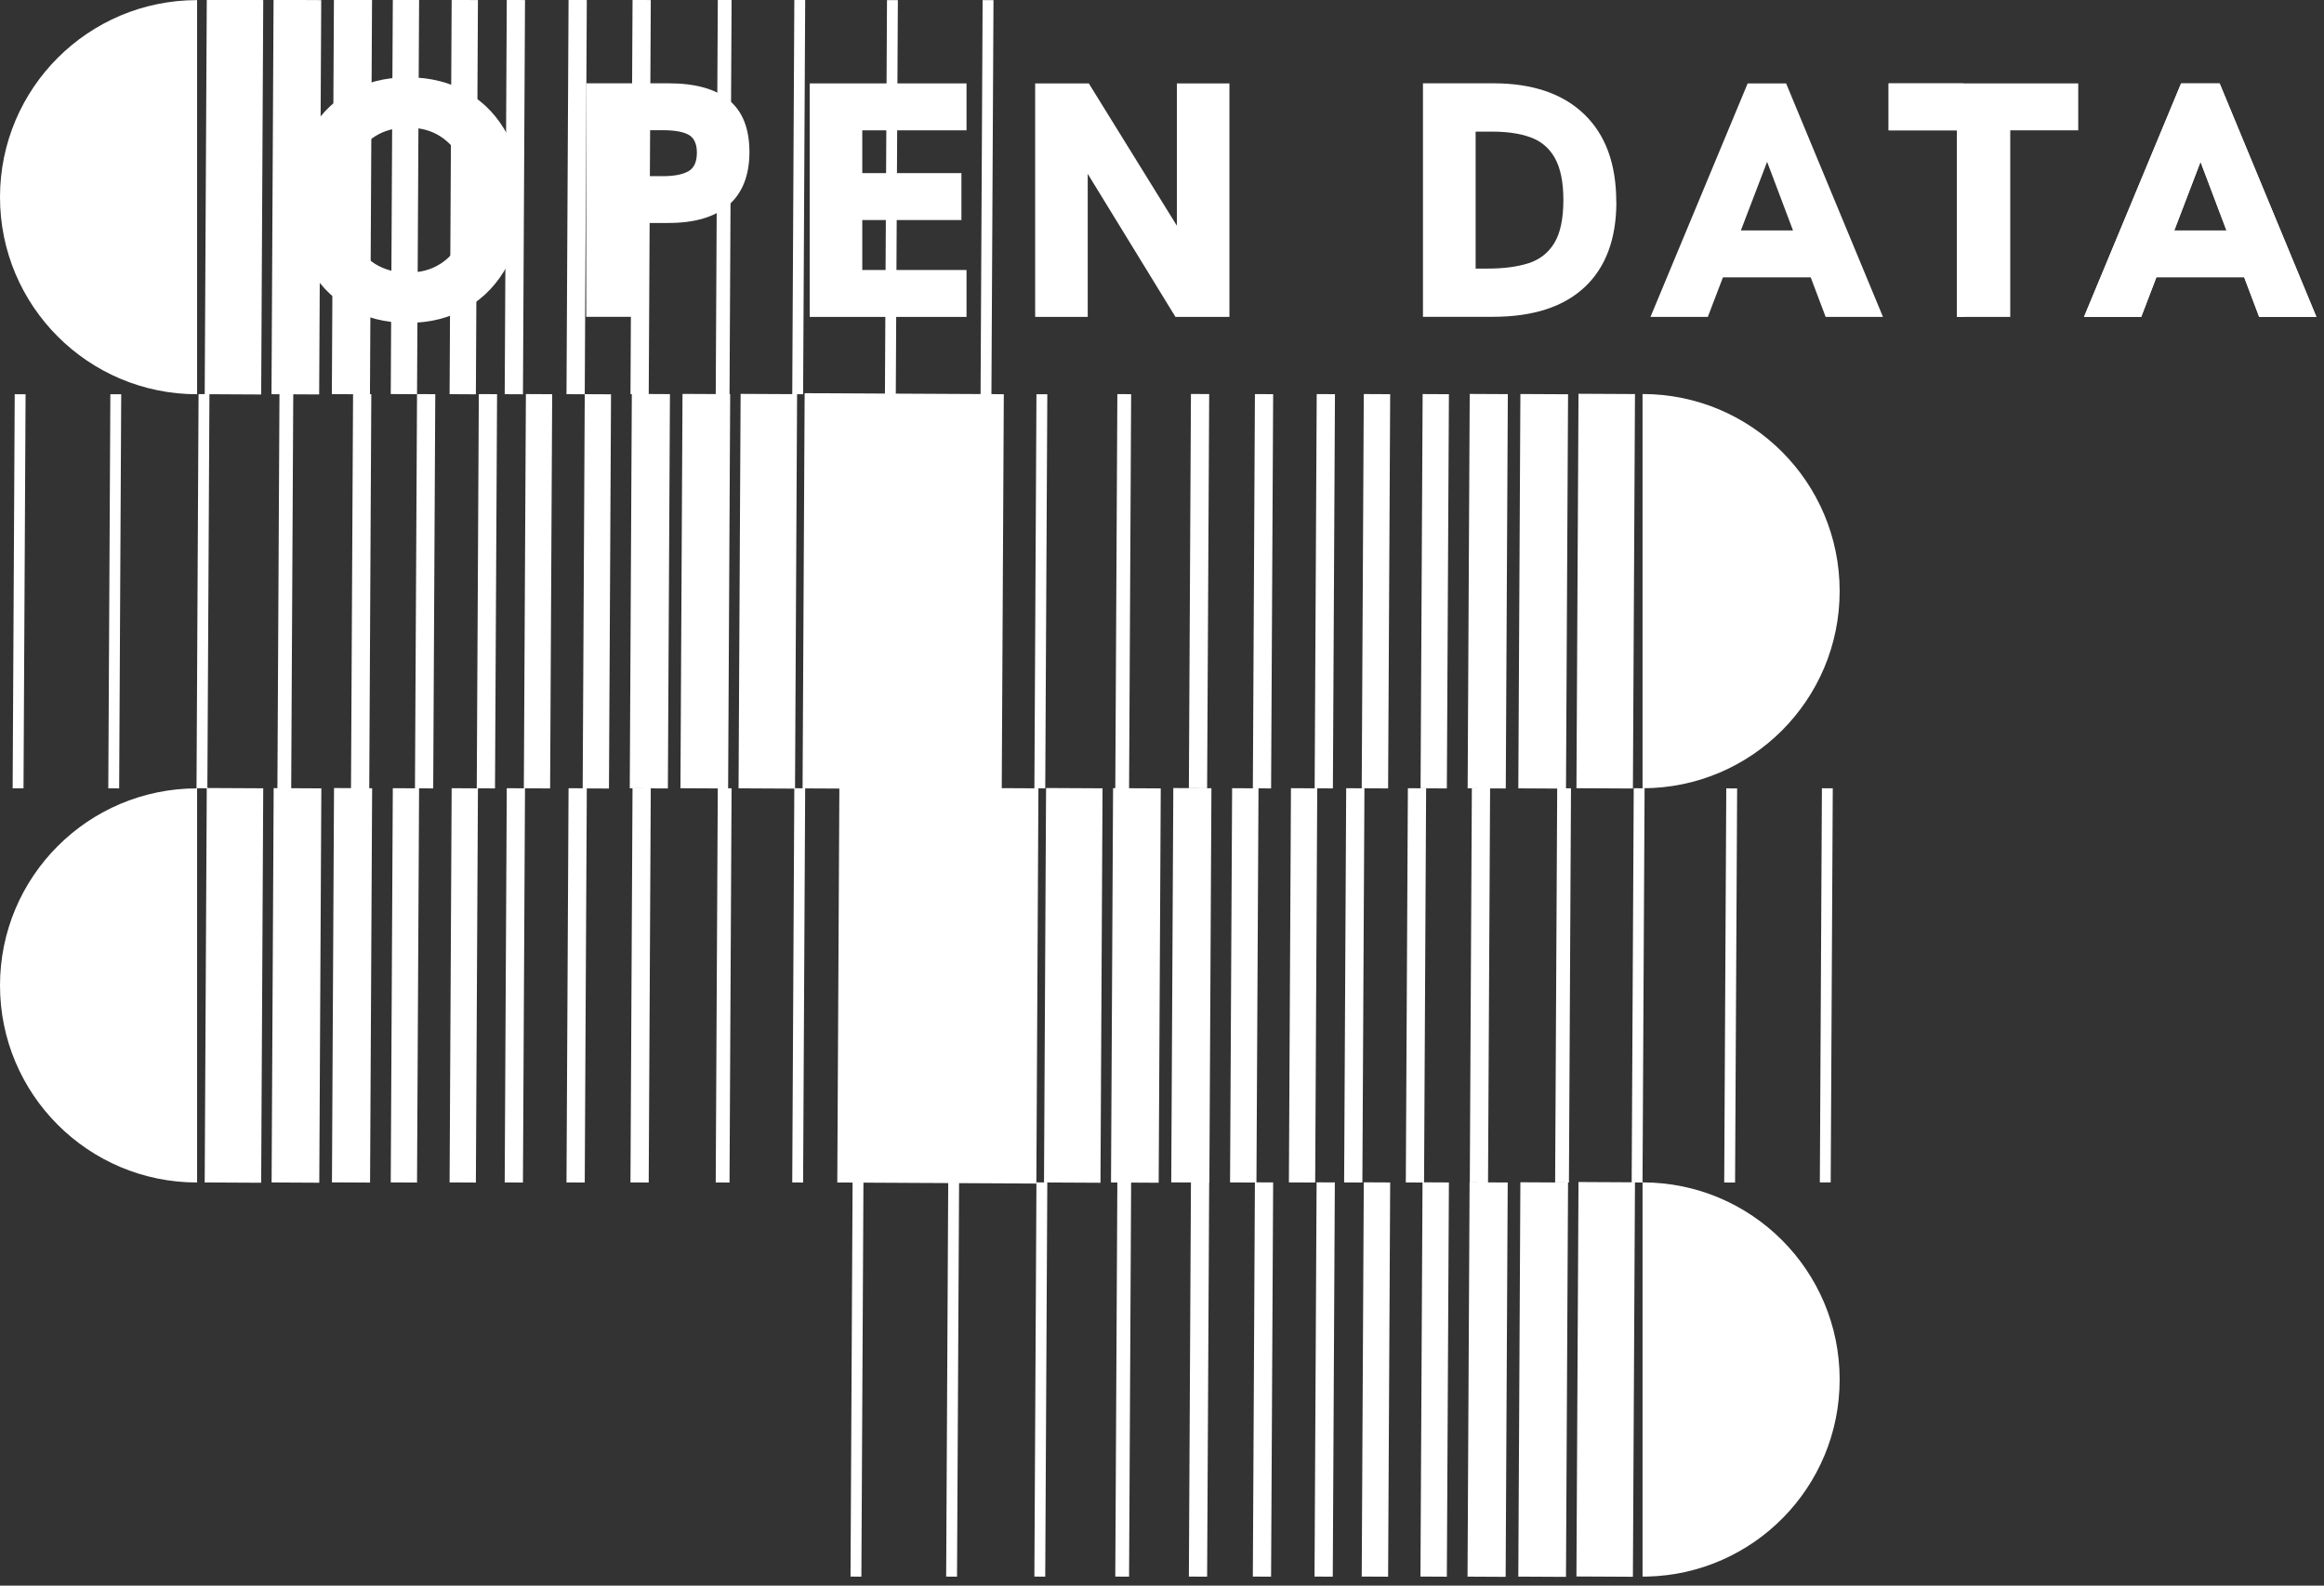 <svg xmlns="http://www.w3.org/2000/svg" xmlns:xlink="http://www.w3.org/1999/xlink" width="214" height="146" viewBox="0 0 214 146"><rect x="0" y="0" width="214" height="146" fill="#333333" stroke="none"/><defs><path id="a" d="M151.25,108.87 C161.28,108.87 169.4,116.99 169.4,127.02 C169.4,136.915 161.487,144.952 151.652,145.166 L151.25,145.163 Z"/><path id="b" d="M151.25,36.28 C161.28,36.28 169.4,44.4 169.4,54.43 C169.4,64.46 161.27,72.58 151.25,72.58 Z"/><path id="c" d="M18.15,72.59 L18.15,108.88 C8.12,108.88 3.55271368e-15,100.75 3.55271368e-15,90.73 L3.55271368e-15,90.74 C3.55271368e-15,80.71 8.13,72.59 18.15,72.59 Z"/><path id="d" d="M18.15,0.01 L18.15,36.3 C8.12,36.3 3.55271368e-15,28.17 3.55271368e-15,18.15 L3.55271368e-15,18.16 C3.55271368e-15,8.13 8.13,0.01 18.15,0.01 Z"/></defs><g fill="none" fill-rule="evenodd"><path fill="#FFF" fill-rule="nonzero" d="M37.54 7.12C39.64 7.12 41.48 7.59 43.06 8.52 44.64 9.46 45.87 10.77 46.76 12.47 47.65 14.17 48.09 16.16 48.09 18.44 48.09 20.7 47.64 22.68 46.75 24.38 45.85 26.08 44.61 27.39 43.03 28.33 41.45 29.26 39.62 29.73 37.54 29.73 35.46 29.73 33.63 29.26 32.05 28.31 30.47 27.37 29.23 26.05 28.35 24.35 27.46 22.65 27.02 20.7 27.02 18.44 27.02 16.18 27.47 14.2 28.35 12.5 29.23 10.81 30.47 9.49 32.05 8.54 33.63 7.59 35.44 7.12 37.54 7.12ZM37.55 11.75C36.39 11.75 35.39 12.01 34.54 12.55 33.69 13.09 33.03 13.85 32.57 14.85 32.11 15.84 31.88 17.06 31.88 18.44 31.88 19.82 32.11 21 32.57 22 33.03 23 33.69 23.76 34.54 24.3 35.4 24.83 36.38 25.1 37.55 25.1 38.72 25.1 39.73 24.83 40.57 24.28 41.41 23.74 42.07 22.97 42.53 21.97 42.99 20.98 43.22 19.8 43.22 18.44 43.22 17.07 42.99 15.88 42.53 14.88 42.07 13.89 41.41 13.11 40.57 12.57 39.73 12.02 38.71 11.75 37.55 11.75ZM61.54 7.67C64.03 7.67 65.9 8.19 67.14 9.23 68.39 10.27 69.01 11.86 69.01 14 69.01 16.13 68.37 17.76 67.11 18.87 65.84 19.98 63.99 20.53 61.54 20.53L58.79 20.53 58.79 29.17 53.98 29.17 53.98 7.67ZM61.05 11.99 58.8 11.99 58.8 16.22 61.05 16.22C62.04 16.22 62.81 16.08 63.35 15.79 63.9 15.5 64.17 14.92 64.17 14.06L64.165 13.861C64.125 13.15 63.868 12.667 63.41 12.41 62.9 12.13 62.12 11.99 61.05 11.99Z"/><polygon fill="#FFF" fill-rule="nonzero" points="89 29.18 89 24.86 79.4 24.86 79.4 20.26 88.53 20.26 88.53 15.94 79.4 15.94 79.4 12 89 12 89 7.68 74.56 7.68 74.56 29.18"/><polygon fill="#FFF" fill-rule="nonzero" points="100.16 29.18 100.16 14 98.93 14 108.24 29.18 113.21 29.18 113.21 7.68 108.37 7.68 108.37 22.82 109.63 22.82 100.26 7.68 95.32 7.68 95.32 29.18"/><path fill="#FFF" fill-rule="nonzero" d="M137.51,7.67 C141.11,7.67 143.9,8.62 145.87,10.51 C147.84,12.4 148.83,15.09 148.83,18.59 L148.84,18.59 C148.84,22 147.86,24.62 145.92,26.44 C143.97,28.26 141.16,29.17 137.48,29.17 L131.03,29.17 L131.03,7.67 Z M137.42,12.12 L135.88,12.12 L135.88,24.73 L136.99,24.73 C138.45,24.73 139.7,24.57 140.74,24.24 C141.78,23.91 142.58,23.28 143.13,22.37 C143.68,21.46 143.96,20.14 143.96,18.41 C143.96,16.75 143.69,15.46 143.17,14.54 C142.65,13.62 141.9,12.99 140.92,12.64 C139.94,12.29 138.78,12.12 137.42,12.12 Z"/><polygon fill="#FFF" fill-rule="nonzero" points="157.26 29.18 162.72 14.9 168.11 29.18 173.39 29.18 164.47 7.68 160.93 7.68 151.98 29.18"/><polygon fill="#FFF" fill-rule="nonzero" points="167.07 25.54 165.49 21.22 159.91 21.22 158.4 25.54"/><polygon fill="#FFF" fill-rule="nonzero" points="185.11 29.18 185.11 12 191.37 12 191.37 7.68 173.91 7.68 173.91 12 180.21 12 180.21 29.18"/><polygon fill="#FFF" fill-rule="nonzero" points="197.17 29.18 202.63 14.9 208.03 29.18 213.3 29.18 204.39 7.68 200.84 7.68 191.9 29.18"/><polygon fill="#FFF" fill-rule="nonzero" points="206.98 25.54 205.41 21.22 199.82 21.22 198.31 25.54"/><polygon fill="#FFF" fill-rule="nonzero" points="197.17 29.18 202.63 14.9 208.03 29.18 213.3 29.18 204.39 7.68 200.84 7.68 191.9 29.18"/><polygon fill="#FFF" fill-rule="nonzero" points="180.88 29.18 180.88 12 180.79 12 180.79 7.68 173.91 7.68 173.91 12 180.21 12 180.21 29.18"/><use xlink:href="#a" fill="#FFF"/><rect width="36.32" height="5.2" x="129.696" y="124.411" fill="#FFF" fill-rule="nonzero" transform="rotate(-89.7 147.856 127.01)"/><rect width="36.31" height="4.39" x="123.945" y="124.831" fill="#FFF" fill-rule="nonzero" transform="rotate(-89.7 142.1 127.026)"/><rect width="36.31" height="3.51" x="118.829" y="125.271" fill="#FFF" fill-rule="nonzero" transform="rotate(-89.7 136.984 127.026)"/><rect width="36.3" height="2.43" x="113.958" y="125.806" fill="#FFF" fill-rule="nonzero" transform="rotate(-89.7 132.108 127.02)"/><rect width="36.3" height="2.43" x="108.55" y="125.806" fill="#FFF" fill-rule="nonzero" transform="rotate(-89.7 126.7 127.02)"/><rect width="36.3" height="1.68" x="103.83" y="126.18" fill="#FFF" fill-rule="nonzero" transform="rotate(-89.7 121.98 127.02)"/><rect width="36.3" height="1.68" x="98.15" y="126.18" fill="#FFF" fill-rule="nonzero" transform="rotate(-89.7 116.3 127.02)"/><rect width="36.3" height="1.68" x="92.26" y="126.18" fill="#FFF" fill-rule="nonzero" transform="rotate(-89.7 110.41 127.02)"/><rect width="36.3" height="1.27" x="85.278" y="126.385" fill="#FFF" fill-rule="nonzero" transform="rotate(-89.7 103.428 127.02)"/><rect width="36.3" height="1" x="77.693" y="126.52" fill="#FFF" fill-rule="nonzero" transform="rotate(-89.7 95.843 127.02)"/><rect width="36.29" height="1" x="69.375" y="126.725" fill="#FFF" fill-rule="nonzero" transform="rotate(-89.7 87.52 127.025)"/><rect width="36.29" height="1" x="60.569" y="126.725" fill="#FFF" fill-rule="nonzero" transform="rotate(-89.7 78.713 127.025)"/><use xlink:href="#b" fill="#FFF"/><rect width="36.32" height="5.2" x="129.697" y="51.831" fill="#FFF" fill-rule="nonzero" transform="rotate(-89.7 147.857 54.43)"/><rect width="36.31" height="4.39" x="123.946" y="52.251" fill="#FFF" fill-rule="nonzero" transform="rotate(-89.7 142.101 54.446)"/><rect width="36.31" height="3.51" x="118.84" y="52.681" fill="#FFF" fill-rule="nonzero" transform="rotate(-89.7 136.995 54.436)"/><rect width="36.3" height="2.42" x="113.964" y="53.231" fill="#FFF" fill-rule="nonzero" transform="rotate(-89.7 132.114 54.44)"/><rect width="36.3" height="2.43" x="108.551" y="53.226" fill="#FFF" fill-rule="nonzero" transform="rotate(-89.7 126.7 54.44)"/><rect width="36.3" height="1.68" x="103.841" y="53.6" fill="#FFF" fill-rule="nonzero" transform="rotate(-89.7 121.991 54.44)"/><rect width="36.3" height="1.68" x="98.151" y="53.6" fill="#FFF" fill-rule="nonzero" transform="rotate(-89.7 116.301 54.44)"/><rect width="36.3" height="1.68" x="92.26" y="53.59" fill="#FFF" fill-rule="nonzero" transform="rotate(-89.7 110.41 54.43)"/><rect width="36.3" height="1.27" x="85.279" y="53.805" fill="#FFF" fill-rule="nonzero" transform="rotate(-89.7 103.429 54.44)"/><rect width="36.29" height="1" x="77.699" y="53.945" fill="#FFF" fill-rule="nonzero" transform="rotate(-89.7 95.844 54.445)"/><rect width="36.29" height="1" x="69.376" y="54.145" fill="#FFF" fill-rule="nonzero" transform="rotate(-89.7 87.52 54.445)"/><rect width="36.29" height="1" x="60.57" y="54.135" fill="#FFF" fill-rule="nonzero" transform="rotate(-89.7 78.715 54.435)"/><use xlink:href="#c" fill="#FFF"/><rect width="36.32" height="5.2" x="3.385" y="88.129" fill="#FFF" fill-rule="nonzero" transform="rotate(-89.7 21.545 90.73)"/><rect width="36.31" height="4.39" x="9.145" y="88.539" fill="#FFF" fill-rule="nonzero" transform="rotate(-89.7 27.3 90.734)"/><rect width="36.31" height="3.51" x="14.262" y="88.969" fill="#FFF" fill-rule="nonzero" transform="rotate(-89.7 32.417 90.724)"/><rect width="36.3" height="2.42" x="19.137" y="89.519" fill="#FFF" fill-rule="nonzero" transform="rotate(-89.7 37.287 90.73)"/><rect width="36.3" height="2.42" x="24.555" y="89.519" fill="#FFF" fill-rule="nonzero" transform="rotate(-89.7 42.706 90.73)"/><rect width="36.3" height="1.68" x="29.26" y="89.889" fill="#FFF" fill-rule="nonzero" transform="rotate(-89.7 47.41 90.73)"/><rect width="36.3" height="1.68" x="34.95" y="89.89" fill="#FFF" fill-rule="nonzero" transform="rotate(-89.7 53.1 90.73)"/><rect width="36.3" height="1.68" x="40.841" y="89.89" fill="#FFF" fill-rule="nonzero" transform="rotate(-89.7 58.99 90.73)"/><rect width="36.3" height="1.27" x="48.486" y="90.095" fill="#FFF" fill-rule="nonzero" transform="rotate(-89.7 66.636 90.73)"/><rect width="36.3" height="1" x="55.397" y="90.23" fill="#FFF" fill-rule="nonzero" transform="rotate(-89.7 73.547 90.73)"/><rect width="36.29" height="1" x="63.736" y="90.435" fill="#FFF" fill-rule="nonzero" transform="rotate(-89.7 81.88 90.735)"/><rect width="36.29" height="1" x="72.532" y="90.435" fill="#FFF" fill-rule="nonzero" transform="rotate(-89.7 90.677 90.735)"/><rect width="36.39" height="18.33" x="68.164" y="81.57" fill="#FFF" fill-rule="nonzero" transform="rotate(-89.7 86.36 90.735)"/><rect width="36.32" height="5.2" x="80.669" y="88.13" fill="#FFF" fill-rule="nonzero" transform="rotate(-89.7 98.83 90.73)"/><rect width="36.31" height="4.39" x="86.439" y="88.54" fill="#FFF" fill-rule="nonzero" transform="rotate(-89.7 104.595 90.735)"/><rect width="36.31" height="3.51" x="91.546" y="88.97" fill="#FFF" fill-rule="nonzero" transform="rotate(-89.7 109.701 90.725)"/><rect width="36.3" height="2.43" x="96.427" y="89.515" fill="#FFF" fill-rule="nonzero" transform="rotate(-89.7 114.577 90.73)"/><rect width="36.3" height="2.42" x="101.84" y="89.52" fill="#FFF" fill-rule="nonzero" transform="rotate(-89.7 119.99 90.73)"/><rect width="36.3" height="1.68" x="106.555" y="89.891" fill="#FFF" fill-rule="nonzero" transform="rotate(-89.7 124.705 90.73)"/><rect width="36.3" height="1.68" x="112.235" y="89.891" fill="#FFF" fill-rule="nonzero" transform="rotate(-89.7 130.385 90.73)"/><rect width="36.3" height="1.68" x="118.125" y="89.891" fill="#FFF" fill-rule="nonzero" transform="rotate(-89.7 136.276 90.73)"/><rect width="36.3" height="1.27" x="125.781" y="90.096" fill="#FFF" fill-rule="nonzero" transform="rotate(-89.7 143.93 90.73)"/><rect width="36.3" height="1" x="132.692" y="90.231" fill="#FFF" fill-rule="nonzero" transform="rotate(-89.7 150.842 90.73)"/><rect width="36.29" height="1" x="141.02" y="90.436" fill="#FFF" fill-rule="nonzero" transform="rotate(-89.7 159.165 90.736)"/><rect width="36.29" height="1" x="149.826" y="90.426" fill="#FFF" fill-rule="nonzero" transform="rotate(-89.7 167.971 90.726)"/><use xlink:href="#d" fill="#FFF"/><rect width="36.32" height="5.2" x="3.386" y="15.549" fill="#FFF" fill-rule="nonzero" transform="rotate(-89.7 21.546 18.15)"/><rect width="36.31" height="4.39" x="9.136" y="15.959" fill="#FFF" fill-rule="nonzero" transform="rotate(-89.7 27.29 18.154)"/><rect width="36.31" height="3.51" x="14.253" y="16.389" fill="#FFF" fill-rule="nonzero" transform="rotate(-89.7 32.408 18.144)"/><rect width="36.3" height="2.42" x="19.138" y="16.929" fill="#FFF" fill-rule="nonzero" transform="rotate(-89.7 37.288 18.14)"/><rect width="36.3" height="2.42" x="24.556" y="16.939" fill="#FFF" fill-rule="nonzero" transform="rotate(-89.7 42.706 18.15)"/><rect width="36.3" height="1.68" x="29.261" y="17.309" fill="#FFF" fill-rule="nonzero" transform="rotate(-89.7 47.411 18.15)"/><rect width="36.3" height="1.68" x="34.951" y="17.31" fill="#FFF" fill-rule="nonzero" transform="rotate(-89.7 53.1 18.15)"/><rect width="36.3" height="1.68" x="40.842" y="17.31" fill="#FFF" fill-rule="nonzero" transform="rotate(-89.7 58.992 18.15)"/><rect width="36.3" height="1.27" x="48.487" y="17.515" fill="#FFF" fill-rule="nonzero" transform="rotate(-89.7 66.637 18.15)"/><rect width="36.3" height="1" x="55.398" y="17.65" fill="#FFF" fill-rule="nonzero" transform="rotate(-89.7 73.548 18.15)"/><rect width="36.29" height="1" x="63.737" y="17.855" fill="#FFF" fill-rule="nonzero" transform="rotate(-89.7 81.882 18.155)"/><rect width="36.29" height="1" x="72.543" y="17.855" fill="#FFF" fill-rule="nonzero" transform="rotate(-89.7 90.688 18.155)"/><rect width="36.39" height="18.34" x="64.973" y="45.275" fill="#FFF" fill-rule="nonzero" transform="rotate(-89.7 83.168 54.445)"/><rect width="36.32" height="5.2" x="52.543" y="51.84" fill="#FFF" fill-rule="nonzero" transform="rotate(-89.7 70.703 54.44)"/><rect width="36.31" height="4.39" x="46.792" y="52.24" fill="#FFF" fill-rule="nonzero" transform="rotate(-89.7 64.947 54.435)"/><rect width="36.31" height="3.51" x="41.686" y="52.68" fill="#FFF" fill-rule="nonzero" transform="rotate(-89.7 59.84 54.435)"/><rect width="36.3" height="2.42" x="36.81" y="53.24" fill="#FFF" fill-rule="nonzero" transform="rotate(-89.7 54.96 54.45)"/><rect width="36.3" height="2.42" x="31.392" y="53.229" fill="#FFF" fill-rule="nonzero" transform="rotate(-89.7 49.542 54.44)"/><rect width="36.3" height="1.68" x="26.687" y="53.599" fill="#FFF" fill-rule="nonzero" transform="rotate(-89.7 44.837 54.44)"/><rect width="36.3" height="1.68" x="20.997" y="53.599" fill="#FFF" fill-rule="nonzero" transform="rotate(-89.7 39.147 54.44)"/><rect width="36.3" height="1.68" x="15.106" y="53.599" fill="#FFF" fill-rule="nonzero" transform="rotate(-89.7 33.257 54.44)"/><rect width="36.3" height="1.27" x="8.125" y="53.804" fill="#FFF" fill-rule="nonzero" transform="rotate(-89.7 26.275 54.44)"/><rect width="36.29" height="1" x=".545" y="53.934" fill="#FFF" fill-rule="nonzero" transform="rotate(-89.7 18.69 54.434)"/><rect width="36.29" height="1" x="-7.778" y="54.144" fill="#FFF" fill-rule="nonzero" transform="rotate(-89.7 10.367 54.444)"/><rect width="36.29" height="1" x="-16.584" y="54.144" fill="#FFF" fill-rule="nonzero" transform="rotate(-89.7 1.56 54.444)"/></g></svg>